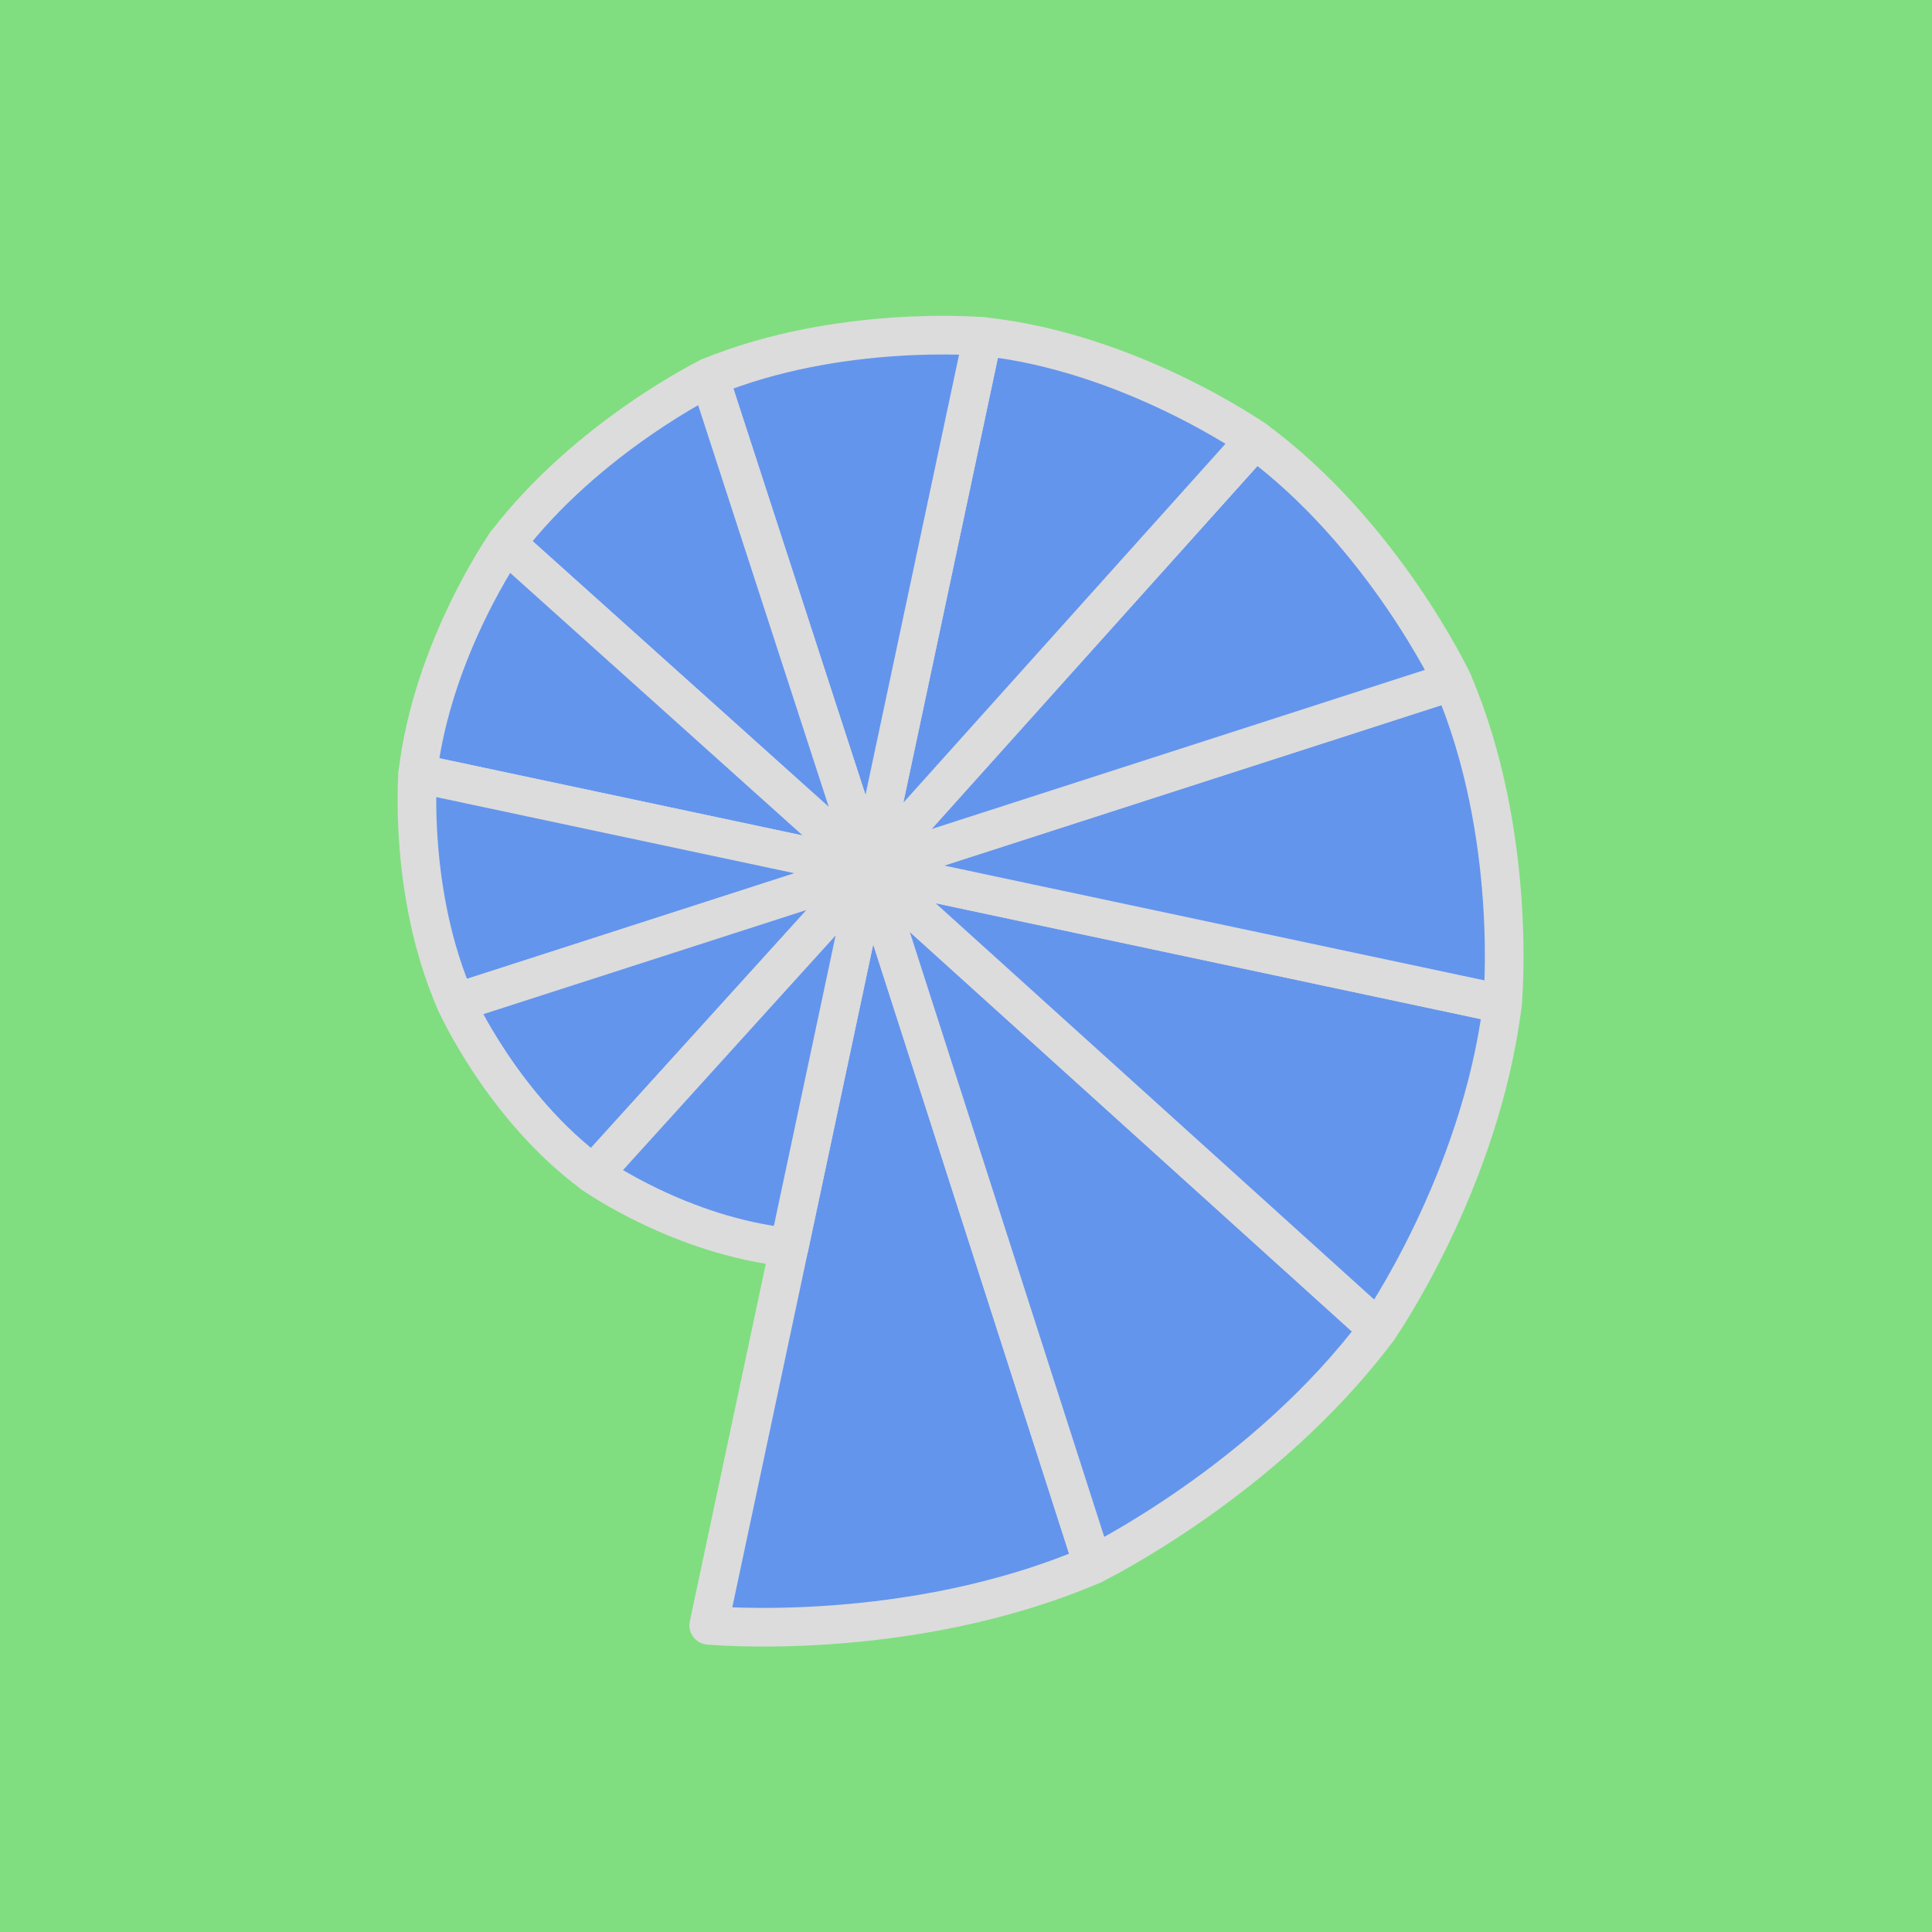 <?xml version="1.0" encoding="UTF-8"?>
<svg xmlns="http://www.w3.org/2000/svg" version="1.1" width="100" height="100">
  <rect width="100" height="100" fill="#80de80" />
  <g id="nautiloidea" stroke="#dcdcdc" stroke-width="2" stroke-linejoin="round"
     fill="#6495ed" transform="translate(-5 -5) rotate(12 50 50)">
    <path d="M 50.0 90.0 S 60.3 88.8 68.8 82.8 L 50 50 Z" />
    <path d="M 68.8 82.8 S 76.6 76.7 80.7 67.8 L 50 50 Z" />
    <path d="M 80.7 67.8 S 84.3 59.3 83.5 50.0 L 50 50 Z" />
    <path d="M 83.5 50.0 S 82.5 41.3 77.5 34.2 L 50 50 Z" />
    <path d="M 77.5 34.2 S 72.4 27.5 64.9 24.1 L 50 50 Z" />
    <path d="M 64.9 24.1 S 57.6 21.0 50.0 21.8 L 50 50 Z" />
    <path d="M 50.0 21.8 S 42.6 22.7 36.6 26.8 L 50 50 Z" />
    <path d="M 36.6 26.8 S 31.1 31.1 28.1 37.4 L 50 50 Z" />
    <path d="M 28.1 37.4 S 25.5 43.5 26.1 50.0 L 50 50 Z" />
    <path d="M 26.1 50.0 S 26.9 56.2 30.5 61.2 L 50 50 Z" />
    <path d="M 30.5 61.2 S 34.0 66.0 39.3 68.4 L 50 50 Z" />
    <path d="M 39.3 68.4 S 44.4 70.6 50.0 70.0 L 50 50 Z" />
  </g>
</svg>

